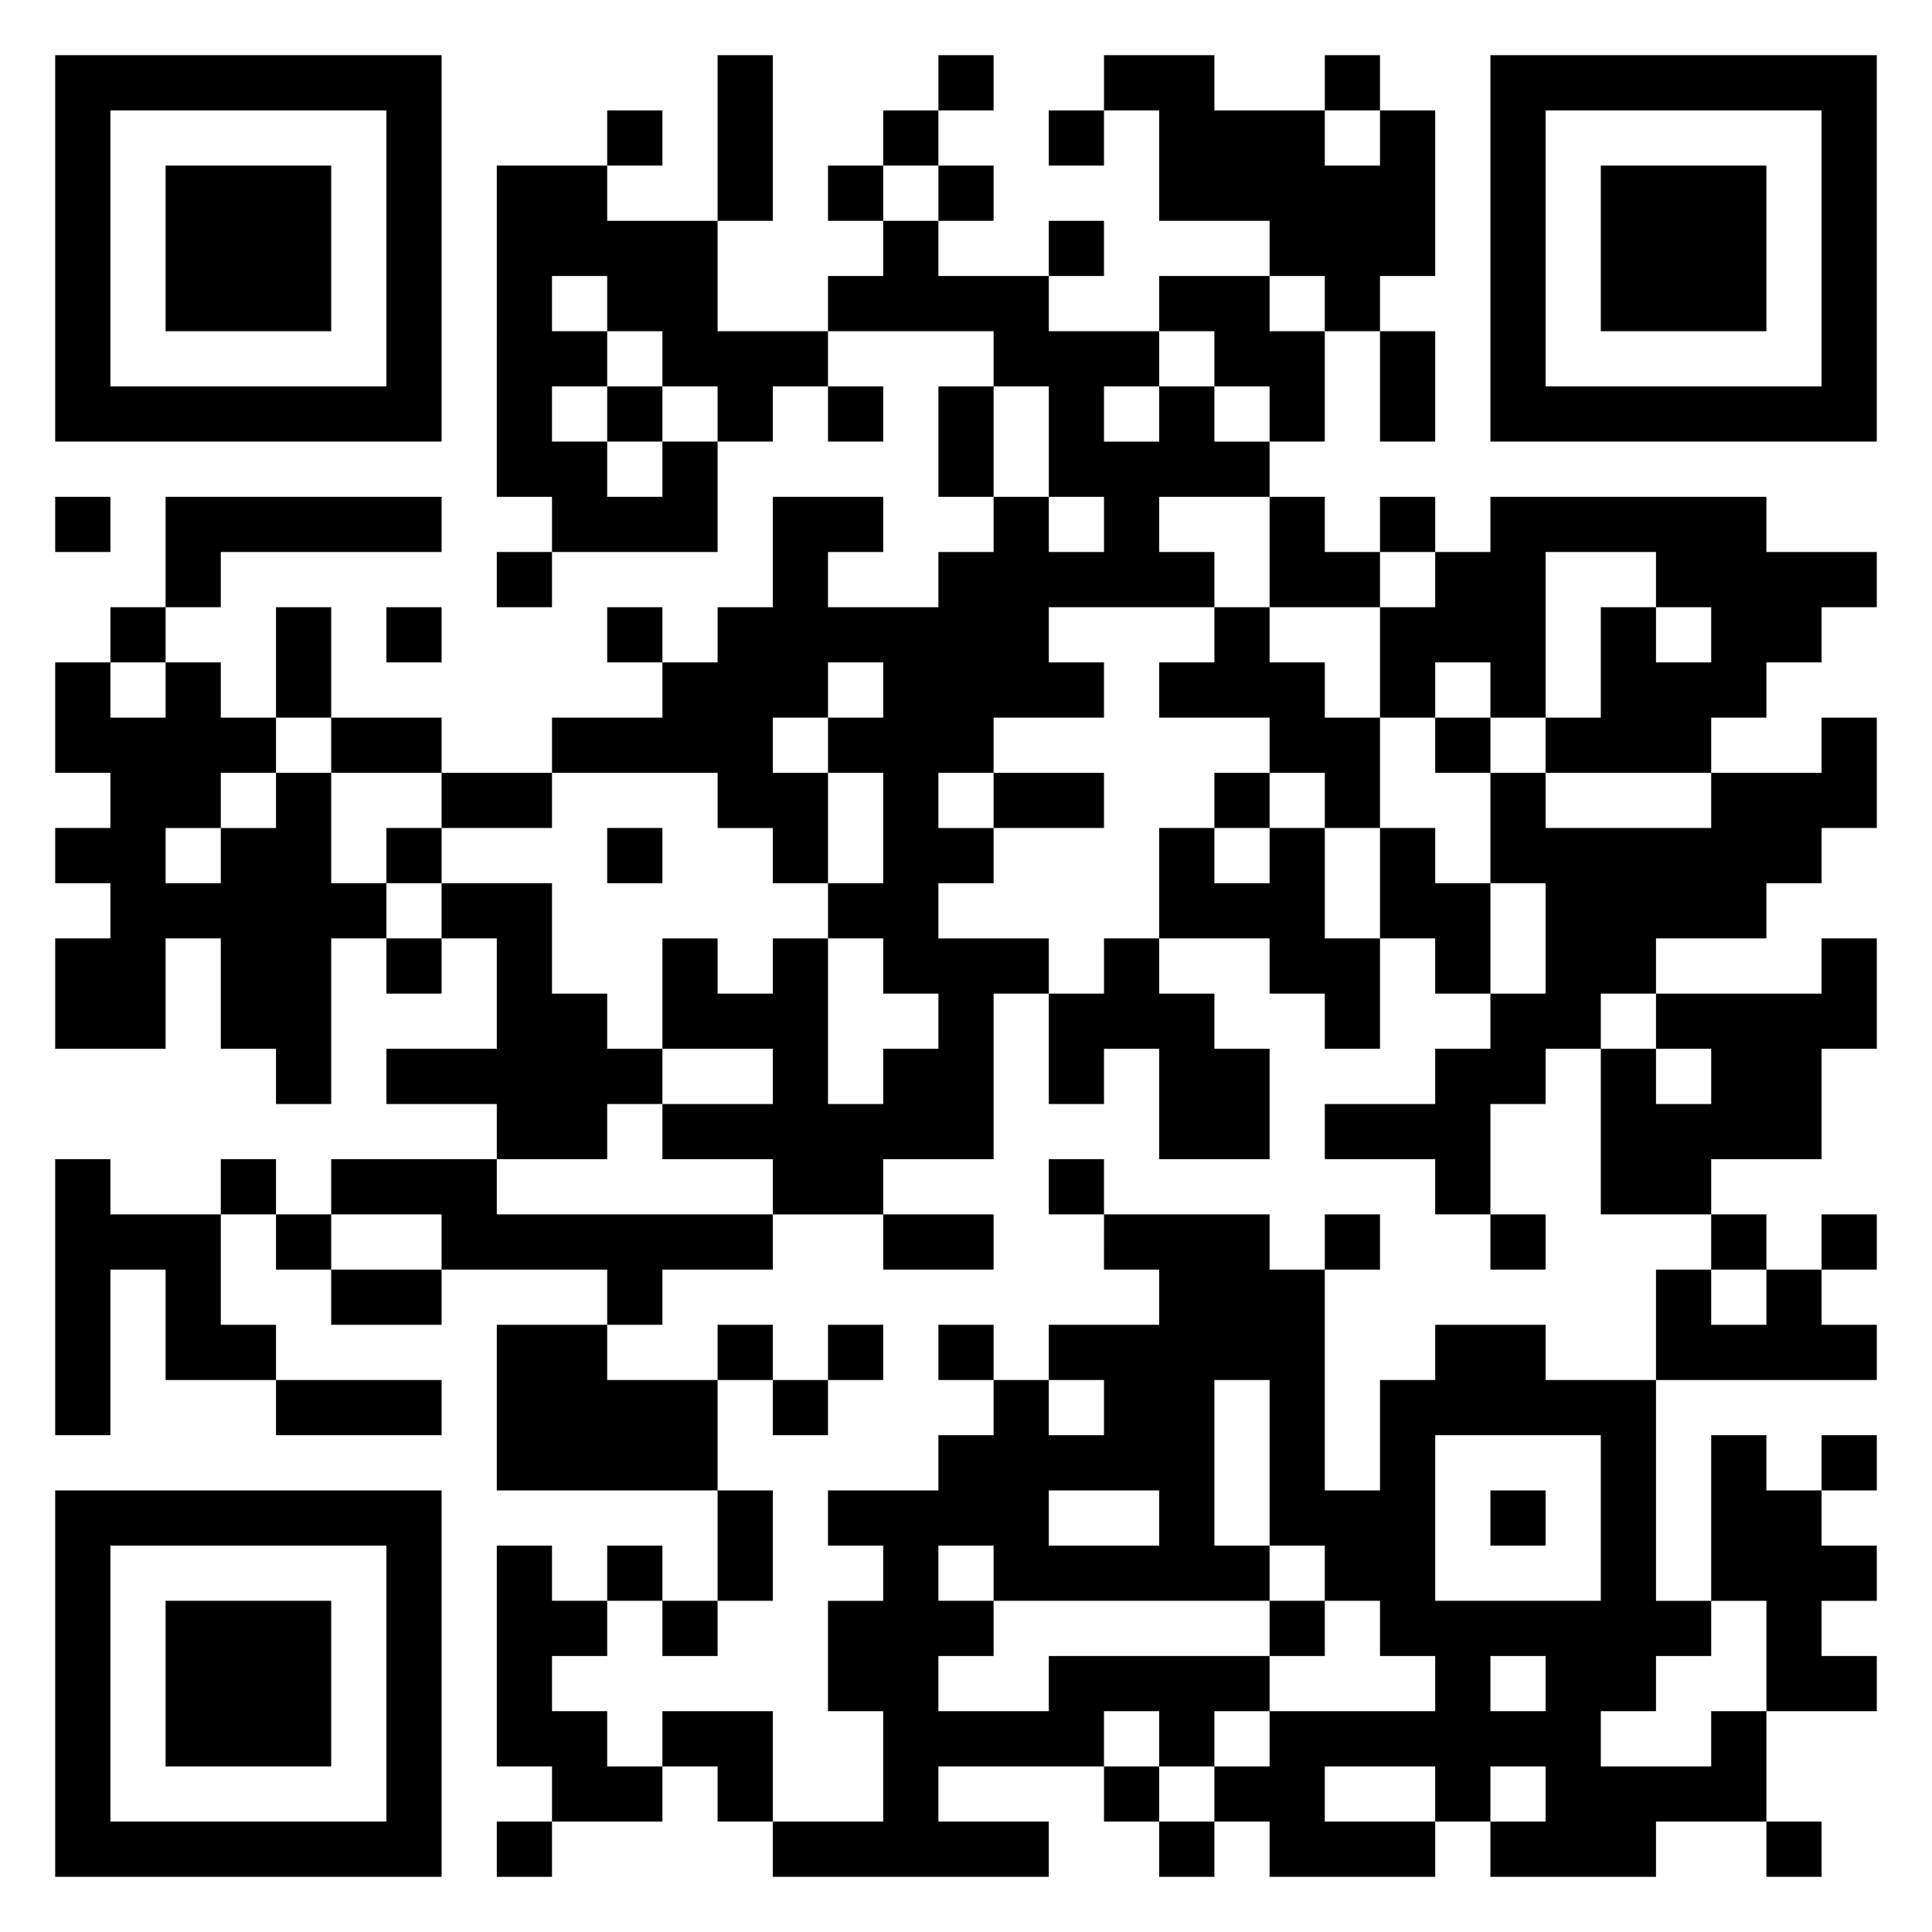<svg xmlns="http://www.w3.org/2000/svg" viewBox="0 0 35 35"><path d="M1 1h7v7h-7zM13 1h1v3h-1zM17 1h1v1h-1zM20 1h2v1h2v1h1v-1h1v3h-1v1h-1v-1h-1v-1h-2v-2h-1zM24 1h1v1h-1zM27 1h7v7h-7zM2 2v5h5v-5zM11 2h1v1h-1zM16 2h1v1h-1zM19 2h1v1h-1zM28 2v5h5v-5zM3 3h3v3h-3zM9 3h2v1h2v2h2v1h-1v1h-1v-1h-1v-1h-1v-1h-1v1h1v1h-1v1h1v1h1v-1h1v2h-3v-1h-1zM15 3h1v1h-1zM17 3h1v1h-1zM29 3h3v3h-3zM16 4h1v1h2v1h2v1h-1v1h1v-1h1v1h1v1h-2v1h1v1h-3v1h1v1h-2v1h-1v1h1v1h-1v1h2v1h-1v3h-2v1h-2v-1h-2v-1h2v-1h-2v-2h1v1h1v-1h1v3h1v-1h1v-1h-1v-1h-1v-1h1v-2h-1v-1h1v-1h-1v1h-1v1h1v2h-1v-1h-1v-1h-3v-1h2v-1h1v-1h1v-2h2v1h-1v1h2v-1h1v-1h1v1h1v-1h-1v-2h-1v-1h-3v-1h1zM19 4h1v1h-1zM21 5h2v1h1v2h-1v-1h-1v-1h-1zM25 6h1v2h-1zM11 7h1v1h-1zM15 7h1v1h-1zM17 7h1v2h-1zM1 9h1v1h-1zM3 9h5v1h-4v1h-1zM23 9h1v1h1v1h-2zM25 9h1v1h-1zM27 9h5v1h2v1h-1v1h-1v1h-1v1h-3v-1h1v-2h1v1h1v-1h-1v-1h-2v3h-1v-1h-1v1h-1v-2h1v-1h1zM9 10h1v1h-1zM2 11h1v1h-1zM5 11h1v2h-1zM7 11h1v1h-1zM11 11h1v1h-1zM22 11h1v1h1v1h1v2h-1v-1h-1v-1h-2v-1h1zM1 12h1v1h1v-1h1v1h1v1h-1v1h-1v1h1v-1h1v-1h1v2h1v1h-1v3h-1v-1h-1v-2h-1v2h-2v-2h1v-1h-1v-1h1v-1h-1zM6 13h2v1h-2zM26 13h1v1h-1zM33 13h1v2h-1v1h-1v1h-2v1h-1v1h-1v1h-1v2h-1v-1h-2v-1h2v-1h1v-1h1v-2h-1v-2h1v1h3v-1h2zM8 14h2v1h-2zM18 14h2v1h-2zM22 14h1v1h-1zM7 15h1v1h-1zM11 15h1v1h-1zM21 15h1v1h1v-1h1v2h1v2h-1v-1h-1v-1h-2zM25 15h1v1h1v2h-1v-1h-1zM8 16h2v2h1v1h1v1h-1v1h-2v-1h-2v-1h2v-2h-1zM7 17h1v1h-1zM20 17h1v1h1v1h1v2h-2v-2h-1v1h-1v-2h1zM33 17h1v2h-1v2h-2v1h-2v-3h1v1h1v-1h-1v-1h3zM1 21h1v1h2v2h1v1h-2v-2h-1v3h-1zM4 21h1v1h-1zM6 21h3v1h5v1h-2v1h-1v-1h-3v-1h-2zM19 21h1v1h-1zM5 22h1v1h-1zM16 22h2v1h-2zM20 22h3v1h1v4h1v-2h1v-1h2v1h2v4h1v1h-1v1h-1v1h2v-1h1v2h-2v1h-3v-1h1v-1h-1v1h-1v-1h-2v1h2v1h-3v-1h-1v-1h1v-1h3v-1h-1v-1h-1v-1h-1v-3h-1v3h1v1h-5v-1h-1v1h1v1h-1v1h2v-1h4v1h-1v1h-1v-1h-1v1h-3v1h2v1h-5v-1h2v-2h-1v-2h1v-1h-1v-1h2v-1h1v-1h1v1h1v-1h-1v-1h2v-1h-1zM24 22h1v1h-1zM27 22h1v1h-1zM31 22h1v1h-1zM33 22h1v1h-1zM6 23h2v1h-2zM30 23h1v1h1v-1h1v1h1v1h-4zM9 24h2v1h2v2h-4zM13 24h1v1h-1zM15 24h1v1h-1zM17 24h1v1h-1zM5 25h3v1h-3zM14 25h1v1h-1zM26 26v3h3v-3zM31 26h1v1h1v1h1v1h-1v1h1v1h-2v-2h-1zM33 26h1v1h-1zM1 27h7v7h-7zM13 27h1v2h-1zM19 27v1h2v-1zM27 27h1v1h-1zM2 28v5h5v-5zM9 28h1v1h1v1h-1v1h1v1h1v1h-2v-1h-1zM11 28h1v1h-1zM3 29h3v3h-3zM12 29h1v1h-1zM23 29h1v1h-1zM27 30v1h1v-1zM12 31h2v2h-1v-1h-1zM20 32h1v1h-1zM9 33h1v1h-1zM21 33h1v1h-1zM32 33h1v1h-1z"/></svg>